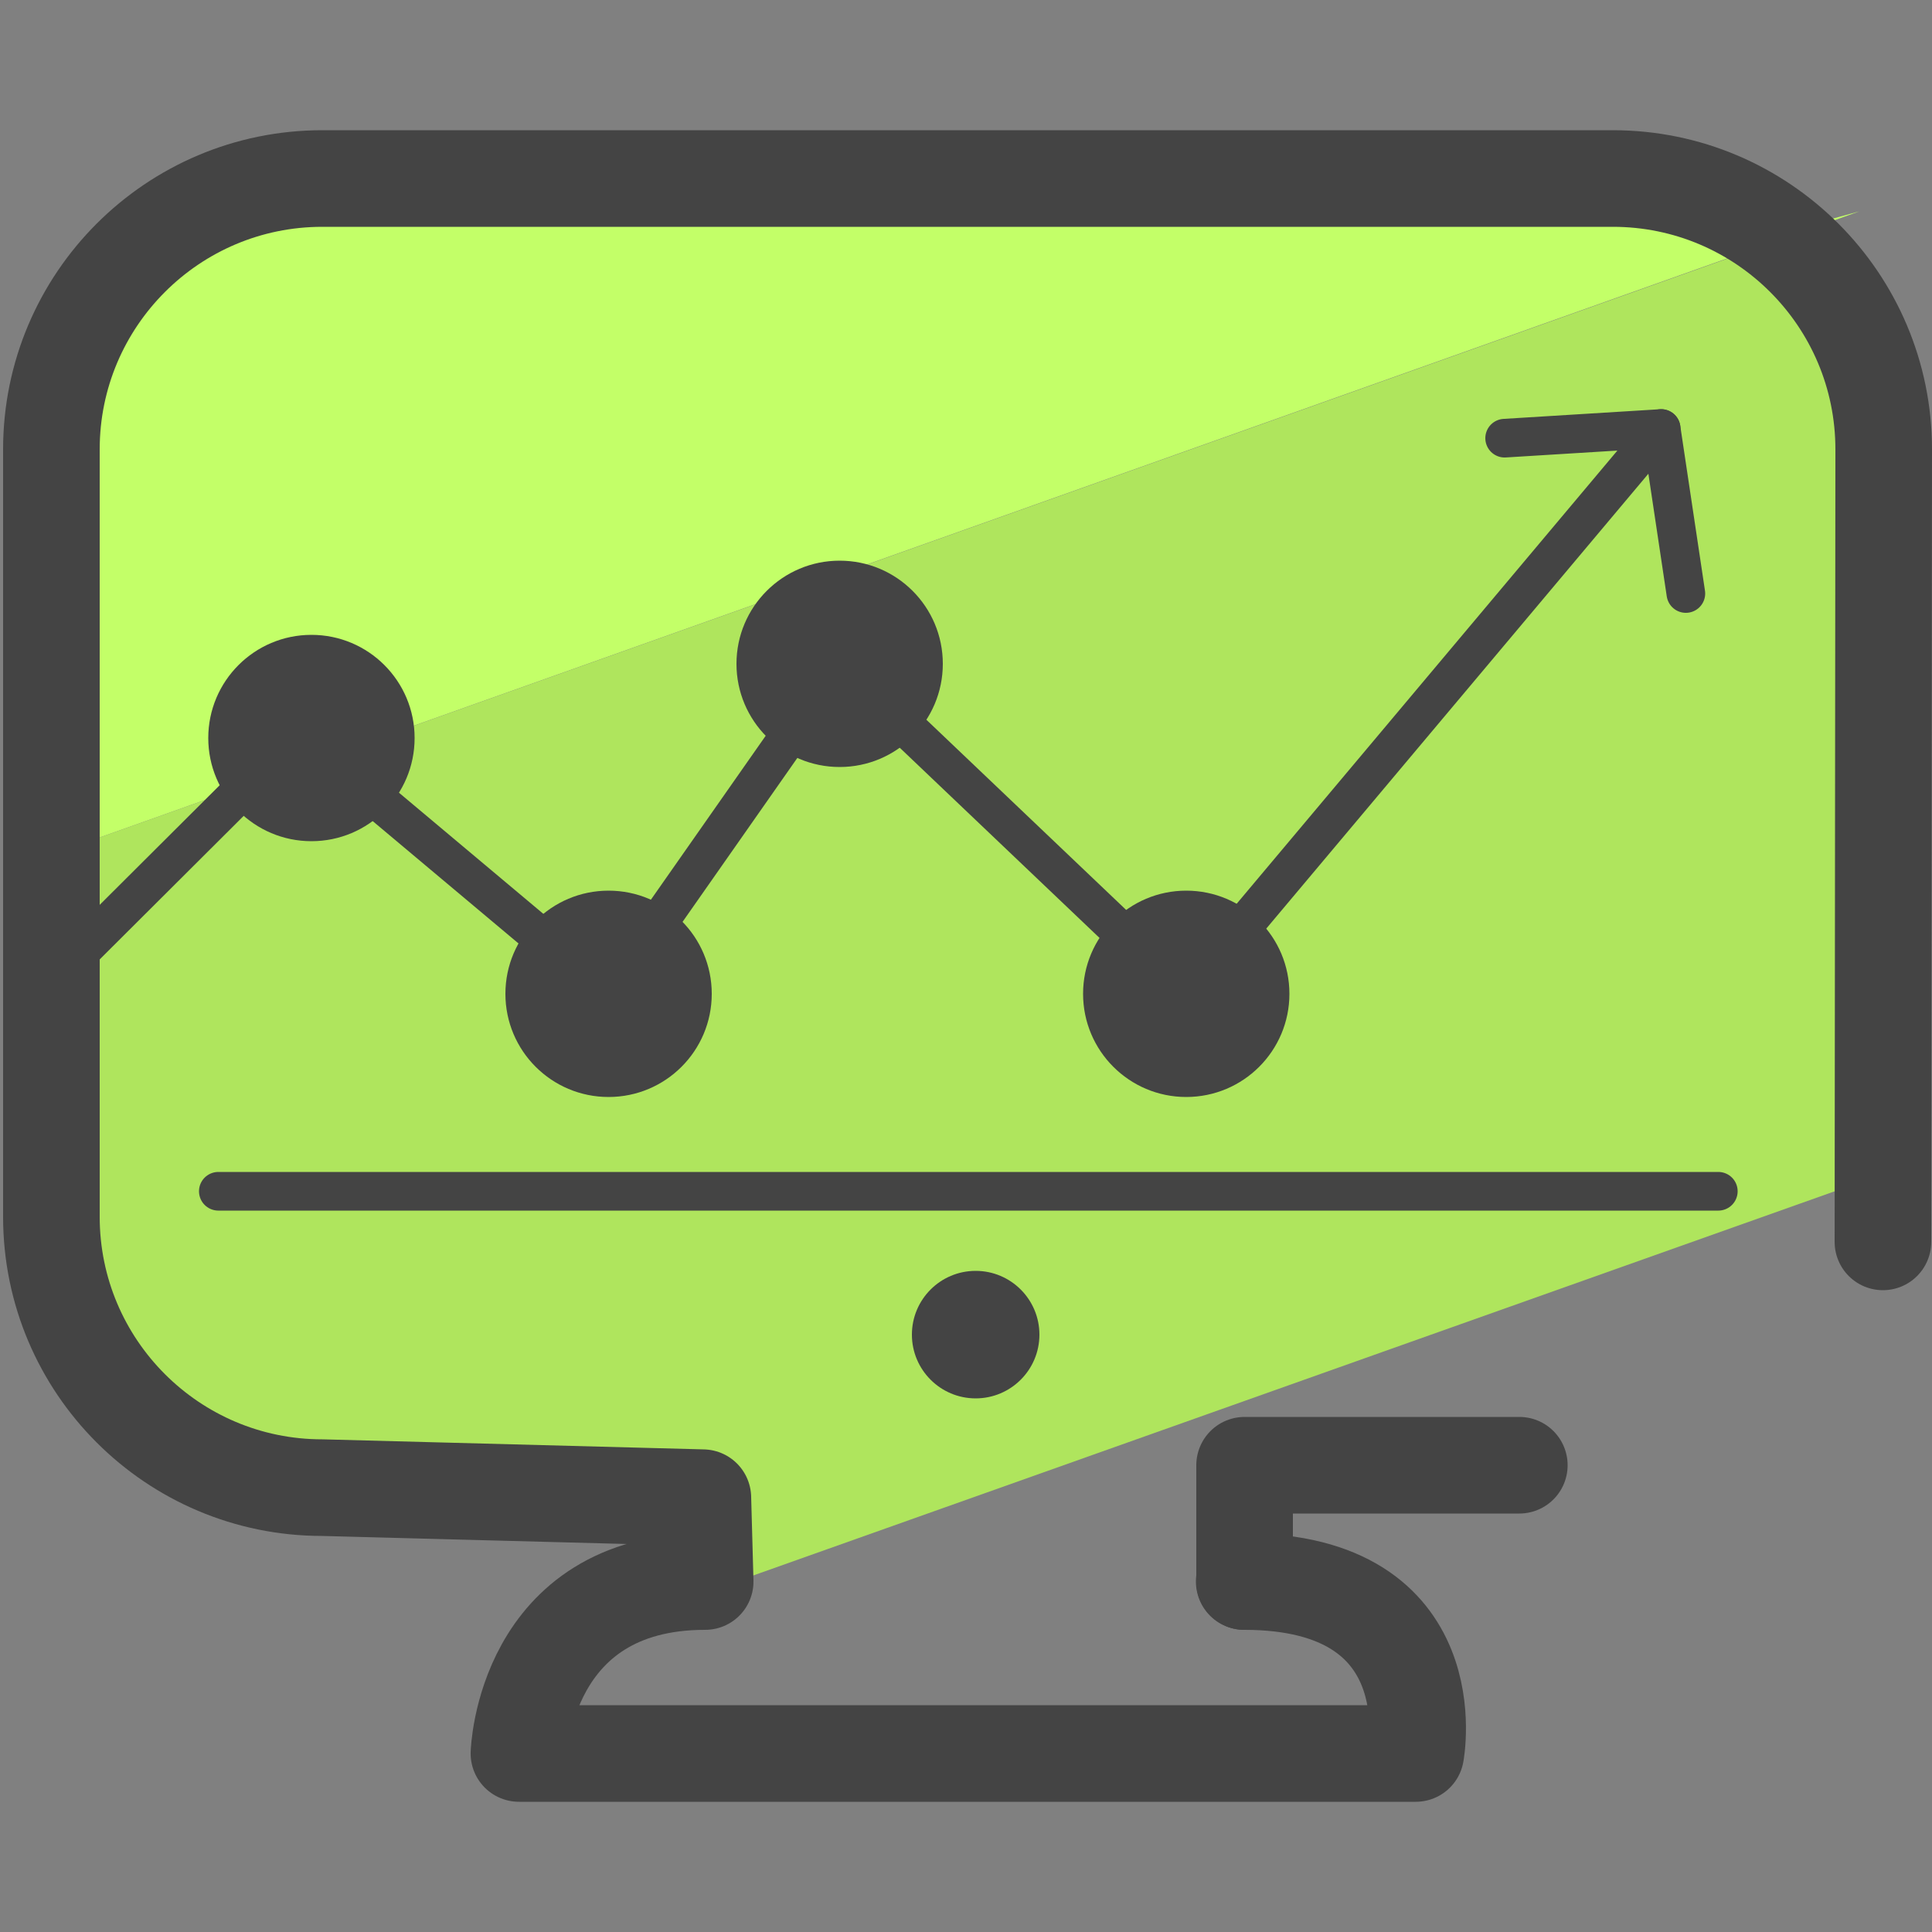 <svg width="50" height="50" viewBox="0 0 50 50" fill="none" xmlns="http://www.w3.org/2000/svg">
<rect x="0" y="0" width="50" height="50" fill="#808080" stroke="none"/>
<path d="M2.51 7.01L1.52 22.05L48.12 5.47L46.44 5.93C46.44 4.79 7.21 4.98 6.07 4.98" fill="#C3FF68"/>
<path d="M1.52 22.05L1.65 34.18C1.94 36.22 5.09 37.43 7.13 37.71L17.94 39.01C18.2 39.05 14.9 42.41 15.14 42.32L48.13 30.6V8.38C48.13 6.96 46.73 5.97 45.39 6.45L1.52 22.05Z" fill="#AFE55D"/>
<path d="M32.21 40.93V37.92H39.32" stroke="#444444" stroke-width="2.5" stroke-miterlimit="10" stroke-linecap="round" stroke-linejoin="round"/>
<path d="M48.73 32.14L48.75 11.63C48.75 7.76 45.61 4.62 41.74 4.62H37.1H12.53H8.34C4.47 4.62 1.33 7.76 1.33 11.63V31.49C1.33 35.36 4.47 38.5 8.34 38.5L18.19 38.76L18.25 40.93C13.56 40.93 13.43 45.38 13.43 45.38H36.64C36.64 45.38 37.48 40.93 32.2 40.93" stroke="#444444" stroke-width="2.5" stroke-miterlimit="10" stroke-linecap="round" stroke-linejoin="round"/>
<path d="M5.65 30.83H44.47" stroke="#444444" stroke-miterlimit="10" stroke-linecap="round" stroke-linejoin="round"/>
<path d="M8.06 21.77C9.535 21.77 10.73 20.575 10.73 19.1C10.73 17.626 9.535 16.43 8.06 16.43C6.586 16.43 5.39 17.626 5.39 19.1C5.39 20.575 6.586 21.77 8.06 21.77Z" fill="#444444"/>
<path d="M15.75 28.39C17.225 28.39 18.42 27.195 18.42 25.72C18.42 24.245 17.225 23.05 15.75 23.05C14.275 23.05 13.08 24.245 13.08 25.72C13.08 27.195 14.275 28.39 15.75 28.39Z" fill="#444444"/>
<path d="M21.73 19.85C23.205 19.85 24.4 18.655 24.4 17.18C24.4 15.705 23.205 14.51 21.73 14.51C20.256 14.51 19.06 15.705 19.06 17.18C19.06 18.655 20.256 19.85 21.73 19.85Z" fill="#444444"/>
<path d="M30.7 28.39C32.175 28.39 33.37 27.195 33.37 25.72C33.37 24.245 32.175 23.05 30.7 23.05C29.226 23.05 28.03 24.245 28.03 25.72C28.03 27.195 29.226 28.39 30.7 28.39Z" fill="#444444"/>
<path d="M1.45 25.25L7.73 18.99L15.75 25.72L21.73 17.18L30.7 25.72L42.99 11.09L38.94 11.34" stroke="#444444" stroke-miterlimit="10" stroke-linecap="round" stroke-linejoin="round"/>
<path d="M43.63 15.36L42.99 11.09" stroke="#444444" stroke-miterlimit="10" stroke-linecap="round" stroke-linejoin="round"/>
<path d="M25.25 36.19C26.161 36.19 26.9 35.451 26.9 34.54C26.9 33.629 26.161 32.89 25.25 32.89C24.339 32.89 23.6 33.629 23.6 34.54C23.6 35.451 24.339 36.19 25.25 36.19Z" fill="#444444"/>
</svg>
